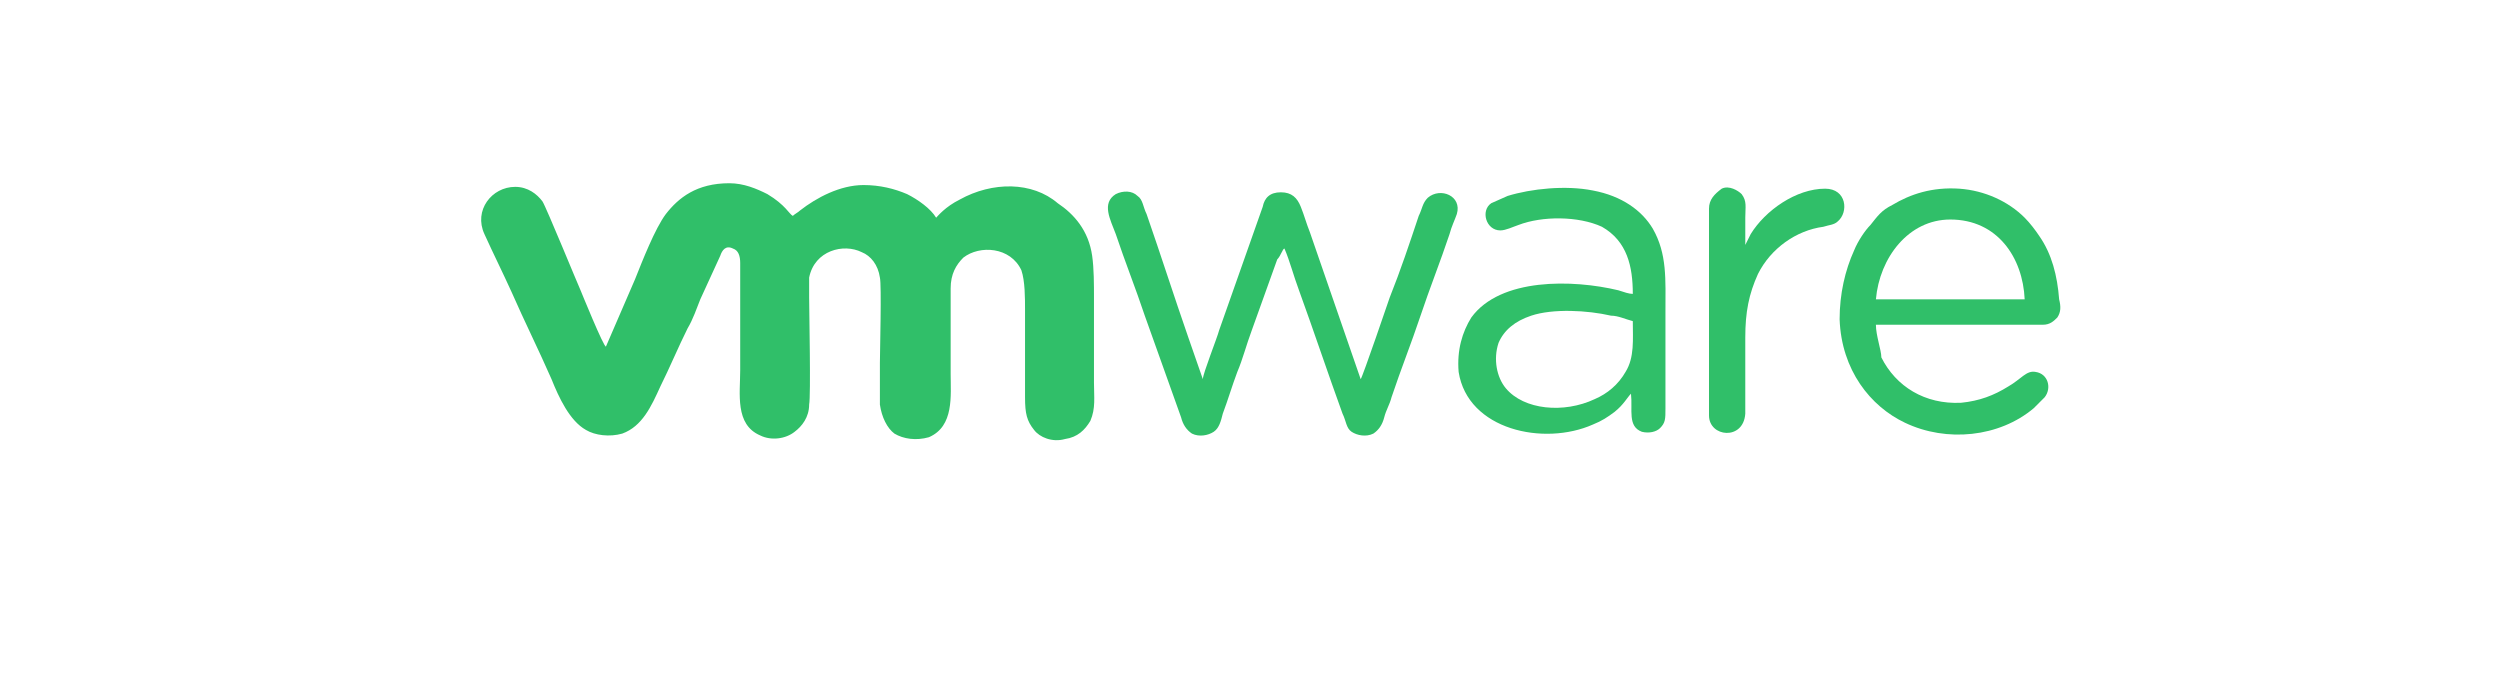 <?xml version="1.0" encoding="utf-8"?>
<!-- Generator: Adobe Illustrator 17.1.0, SVG Export Plug-In . SVG Version: 6.00 Build 0)  -->
<!DOCTYPE svg PUBLIC "-//W3C//DTD SVG 1.1//EN" "http://www.w3.org/Graphics/SVG/1.1/DTD/svg11.dtd">
<svg version="1.1" id="Layer_2" xmlns="http://www.w3.org/2000/svg" xmlns:xlink="http://www.w3.org/1999/xlink" x="0px" y="0px"
	 viewBox="0 0 137.8 37.8" enable-background="new 0 0 137.8 37.8" xml:space="preserve">
<g>
	<path fill-rule="evenodd" clip-rule="evenodd" fill="#30BF69" d="M51.6,12c-0.3-0.5-1-1-1.6-1.3c-0.7-0.3-1.5-0.5-2.4-0.5
		c-1.3,0-2.6,0.7-3.5,1.4c-0.1,0.1-0.3,0.2-0.4,0.3c-0.2-0.1-0.4-0.6-1.4-1.2c-0.6-0.3-1.3-0.6-2.1-0.6c-1.8,0-2.8,0.8-3.5,1.7
		c-0.6,0.8-1.3,2.6-1.7,3.6l-1.6,3.7C33.3,19.2,32,16,32,16c-0.1-0.2-1.9-4.6-2.1-4.9c-0.3-0.4-0.8-0.8-1.5-0.8
		c-1.3,0-2.3,1.3-1.7,2.6c0.5,1.1,1,2.1,1.5,3.2c0.7,1.6,1.5,3.2,2.2,4.8c0.4,1,1,2.3,1.9,2.8c0.5,0.3,1.3,0.4,2,0.2
		c1.1-0.4,1.6-1.5,2.1-2.6c0.5-1,1-2.2,1.5-3.2c0.3-0.5,0.5-1.1,0.7-1.6l1.1-2.4c0.1-0.3,0.3-0.6,0.7-0.4c0.3,0.1,0.4,0.4,0.4,0.8
		v5.9c0,1.3-0.3,3,1.1,3.6c0.6,0.3,1.4,0.2,1.9-0.2c0.4-0.3,0.8-0.8,0.8-1.5c0.1-0.5,0-5.1,0-5.9c0-0.4,0-0.8,0-1.1
		c0.3-1.5,1.9-1.9,2.9-1.4c0.5,0.2,0.9,0.7,1,1.4c0.1,0.4,0,4.1,0,4.7c0,0.7,0,1.6,0,2.3c0.1,0.7,0.4,1.3,0.8,1.6
		c0.5,0.3,1.2,0.4,1.9,0.2c1.4-0.6,1.2-2.3,1.2-3.5v-4.7c0-0.8,0.3-1.3,0.7-1.7c0.9-0.7,2.6-0.6,3.2,0.7c0.2,0.6,0.2,1.5,0.2,2.2
		c0,0.8,0,1.6,0,2.4c0,0.8,0,1.6,0,2.4c0,0.9,0.1,1.3,0.5,1.8c0.3,0.4,1,0.7,1.7,0.5c0.7-0.1,1.1-0.5,1.4-1c0.3-0.7,0.2-1.3,0.2-2.1
		v-4.7c0-0.7,0-1.6-0.1-2.3c-0.2-1.4-1-2.3-1.9-2.9C56.9,10,54.7,10,52.9,11C52.1,11.4,51.7,11.9,51.6,12L51.6,12z"/>
	<path fill-rule="evenodd" clip-rule="evenodd" fill="#30BF69" d="M70.8,13.7c0.3,0.7,0.5,1.5,0.8,2.3c0.8,2.2,1.6,4.6,2.4,6.8
		c0.2,0.4,0.2,0.8,0.5,1c0.3,0.2,0.8,0.3,1.2,0.1c0.3-0.2,0.5-0.5,0.6-0.9c0.1-0.4,0.3-0.7,0.4-1.1c0.5-1.5,1.1-3,1.6-4.5
		c0.5-1.5,1.1-3,1.6-4.5c0.1-0.4,0.3-0.8,0.4-1.1c0.3-1-0.9-1.5-1.6-0.9c-0.3,0.3-0.3,0.6-0.5,1c-0.5,1.5-1,3-1.6,4.5
		c0,0-1.5,4.4-1.6,4.5l-2.8-8.1c-0.2-0.5-0.3-0.9-0.5-1.4c-0.2-0.5-0.5-0.8-1.1-0.8c-0.6,0-0.9,0.3-1,0.8l-2.4,6.8
		c-0.1,0.4-0.9,2.4-0.9,2.7l-0.8-2.3c-0.8-2.3-1.5-4.5-2.3-6.8c-0.2-0.4-0.2-0.8-0.5-1c-0.3-0.3-0.8-0.3-1.2-0.1
		c-0.8,0.5-0.3,1.4,0,2.2c0.5,1.5,1.1,3,1.6,4.5l2,5.6c0.1,0.4,0.3,0.7,0.6,0.9c0.4,0.2,0.9,0.1,1.2-0.1c0.3-0.2,0.4-0.6,0.5-1
		c0.3-0.8,0.5-1.5,0.8-2.3c0.3-0.7,0.5-1.5,0.8-2.3l1.4-3.9C70.6,14.1,70.7,13.7,70.8,13.7L70.8,13.7z"/>
	<path fill-rule="evenodd" clip-rule="evenodd" fill="#30BF69" d="M90,17.7c0,1,0.1,2-0.4,2.8c-0.4,0.7-1,1.2-1.7,1.5
		c-1.7,0.8-3.9,0.6-4.9-0.6c-0.5-0.6-0.7-1.6-0.4-2.5c0.3-0.7,0.9-1.2,1.8-1.5c1.2-0.4,3.1-0.3,4.4,0C89.2,17.4,89.6,17.6,90,17.7
		L90,17.7z M90,16.2c-0.2,0-0.5-0.1-0.8-0.2c-2.5-0.6-6.5-0.7-8.1,1.5c-0.5,0.8-0.8,1.8-0.7,3c0.5,3.2,4.7,4.1,7.4,2.9
		c0.5-0.2,0.8-0.4,1.2-0.7c0.5-0.4,0.7-0.8,0.9-1c0.1,0.9-0.2,1.8,0.6,2.1c0.4,0.1,0.8,0,1-0.2c0.3-0.3,0.3-0.5,0.3-1.1
		c0-1.8,0-3.6,0-5.3c0-1.8,0.1-3.2-0.7-4.6c-0.6-1-1.7-1.8-3.3-2.1c-1.5-0.3-3.4-0.1-4.7,0.3c-0.2,0.1-0.7,0.3-0.9,0.4
		c-0.6,0.4-0.3,1.5,0.5,1.5c0.3,0,0.7-0.2,1-0.3c1.3-0.5,3.3-0.5,4.6,0.1C89.7,13.3,90,14.7,90,16.2L90,16.2z"/>
	<path fill-rule="evenodd" clip-rule="evenodd" fill="#30BF69" d="M103.4,16.5c0.2-2.3,1.8-4.4,4.1-4.4c2.6,0,4,2.1,4.1,4.4
		L103.4,16.5L103.4,16.5z M103.4,17.9c0.7,0,1.6,0,2.3,0h4.6c0.8,0,1.6,0,2.3,0c0.4,0,0.6-0.2,0.8-0.4c0.2-0.3,0.2-0.6,0.1-1
		c-0.1-1.3-0.4-2.5-1.1-3.5c-0.2-0.3-0.5-0.7-0.8-1c-0.9-0.9-2.2-1.5-3.6-1.6c-1.5-0.1-2.7,0.3-3.7,0.9c-0.6,0.3-0.8,0.6-1.2,1.1
		c-0.3,0.3-0.7,0.9-0.9,1.4c-0.5,1.1-0.8,2.4-0.8,3.8c0.1,2.8,1.7,4.8,3.6,5.7c2.3,1.1,5.2,0.8,7.1-0.8c0.2-0.2,0.4-0.4,0.6-0.6
		c0.4-0.5,0.2-1.3-0.5-1.4c-0.5-0.1-0.8,0.4-1.5,0.8c-0.8,0.5-1.6,0.8-2.6,0.9c-2,0.1-3.6-0.9-4.4-2.5
		C103.7,19.3,103.4,18.5,103.4,17.9L103.4,17.9z"/>
	<path fill-rule="evenodd" clip-rule="evenodd" fill="#30BF69" d="M94.2,11.5v11.4c0,1.2,1.9,1.4,2-0.1c0-1.4,0-2.8,0-4.2
		c0-1.4,0.2-2.4,0.7-3.5c0.7-1.4,2.1-2.4,3.6-2.6c0.3-0.1,0.6-0.1,0.8-0.3c0.6-0.5,0.5-1.8-0.7-1.8c-1.6,0-3.3,1.2-4.1,2.5l-0.3,0.6
		c0-0.4,0-1.1,0-1.5c0-0.6,0.1-0.9-0.2-1.3c-0.2-0.2-0.7-0.5-1.1-0.3C94.5,10.7,94.2,11,94.2,11.5L94.2,11.5z"/>
</g>
</svg>
